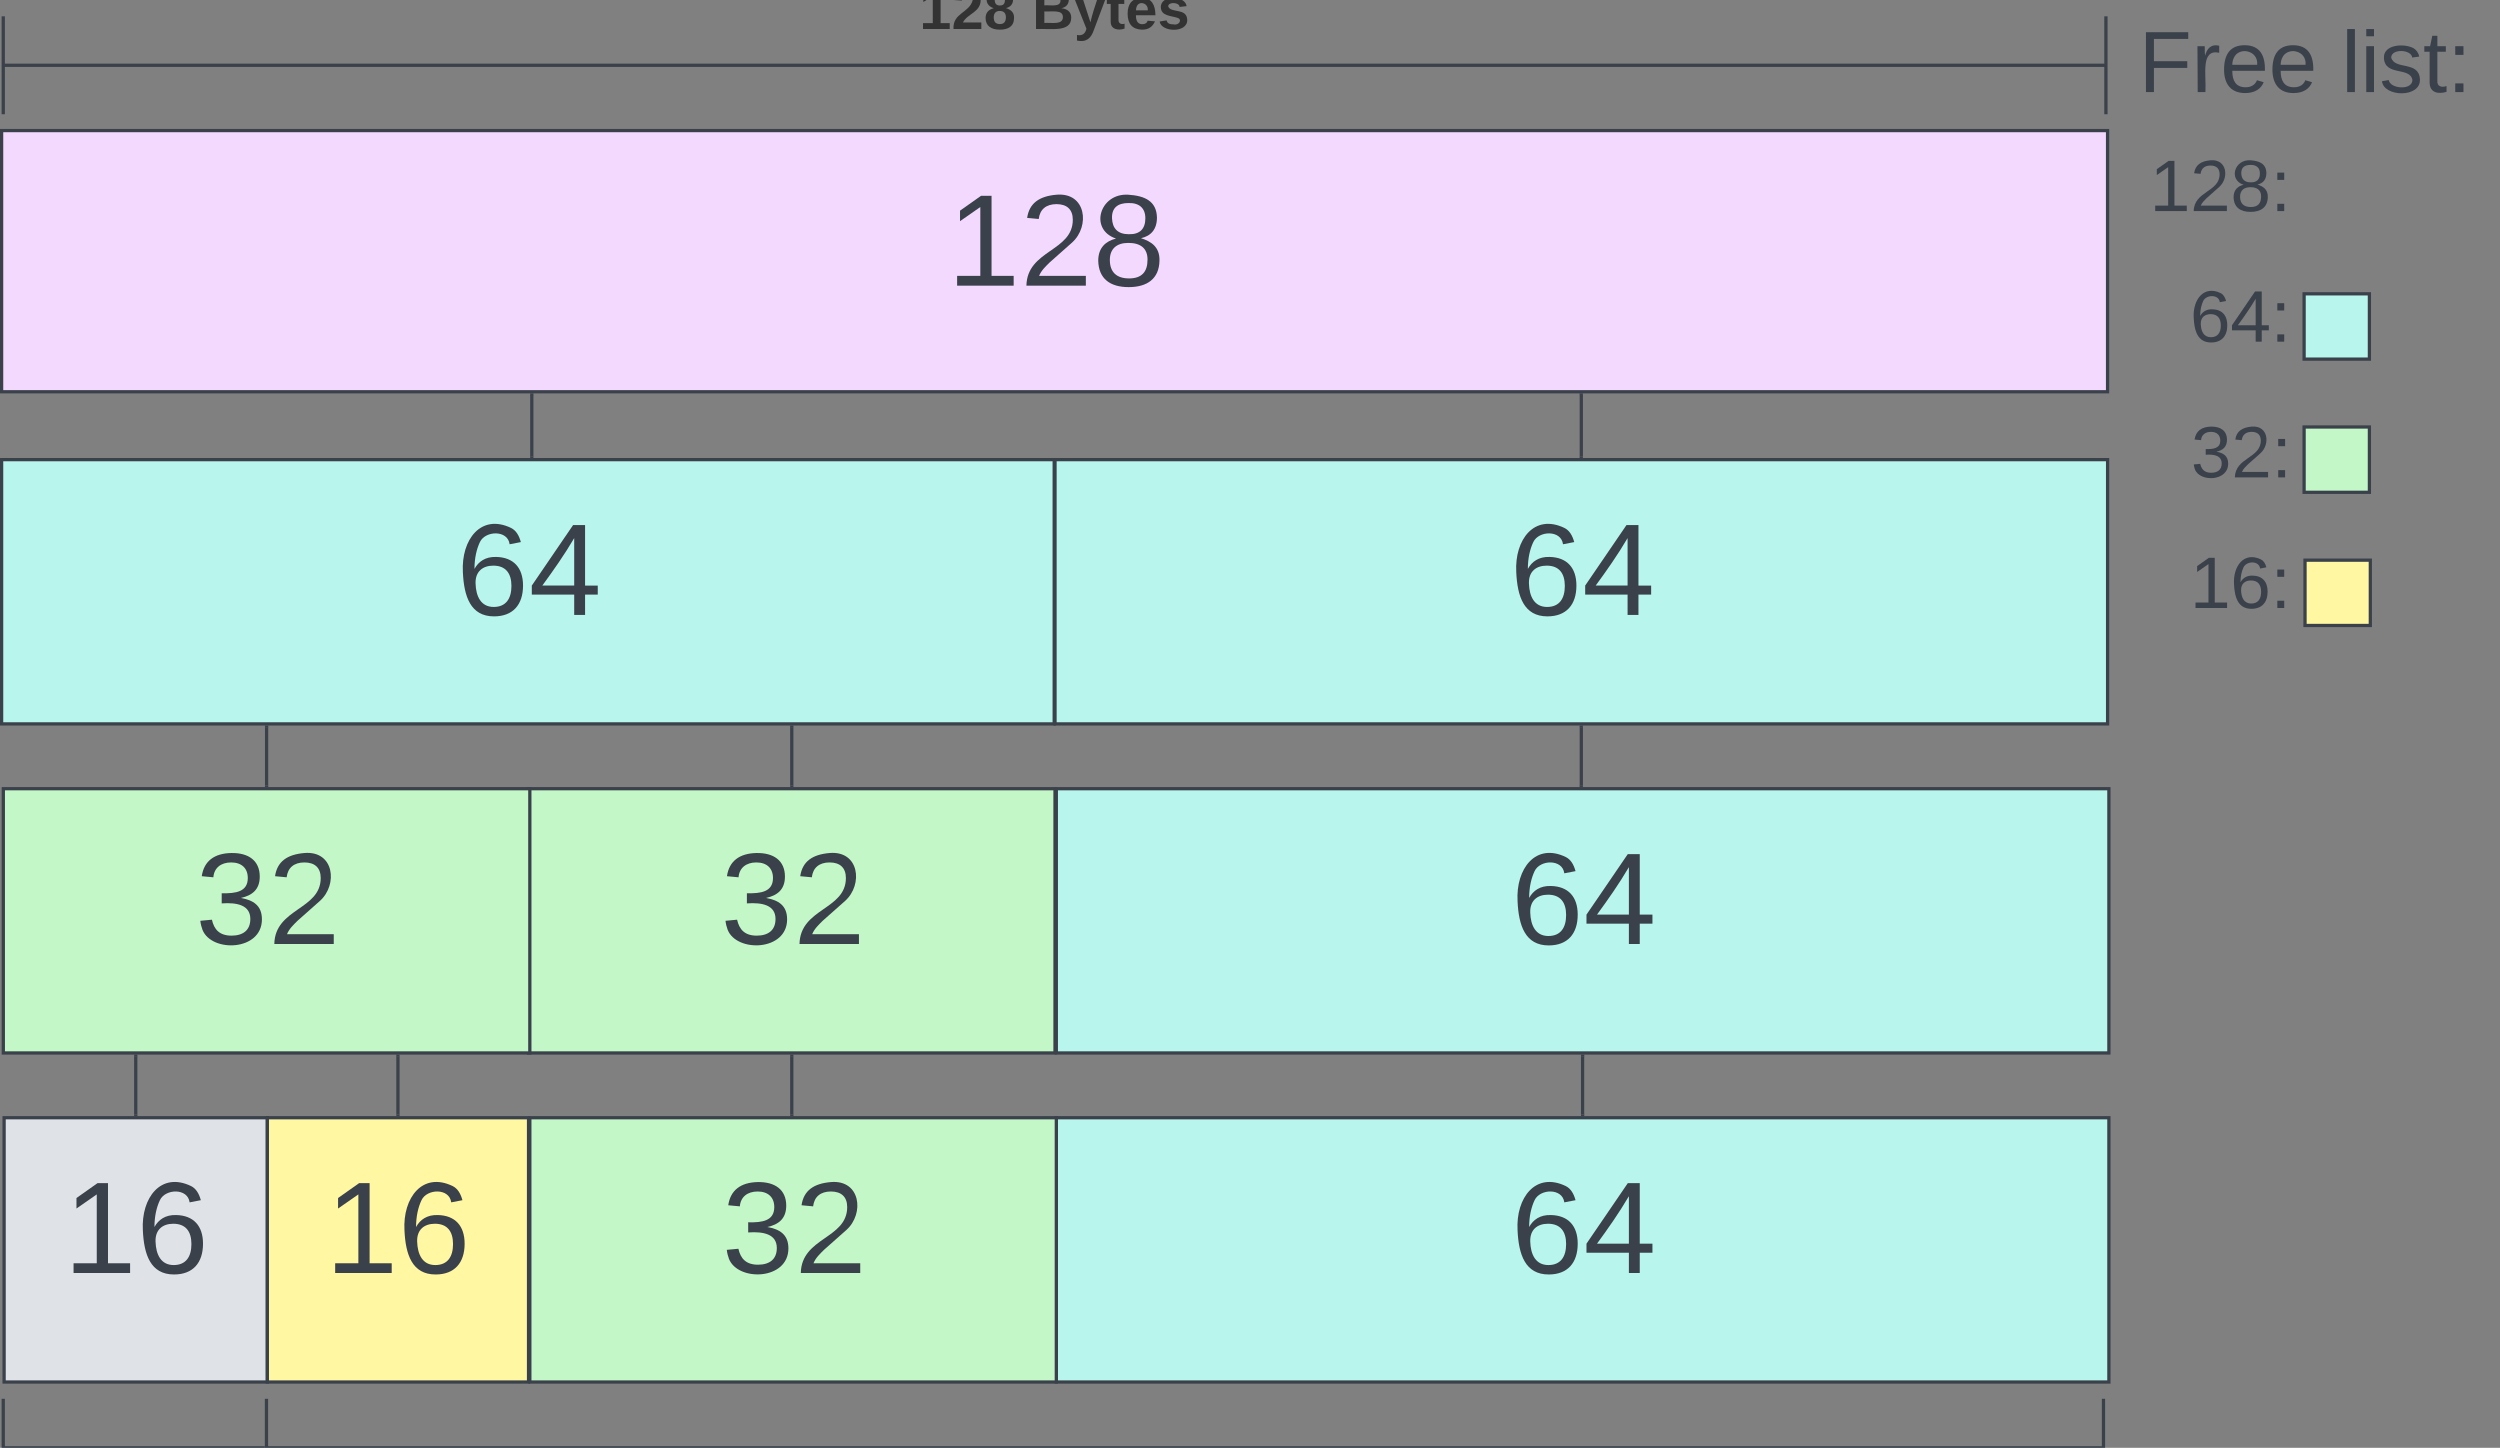 <svg xmlns="http://www.w3.org/2000/svg" xmlns:xlink="http://www.w3.org/1999/xlink" xmlns:lucid="lucid" width="765.74" height="443.46"><rect width="100%" height="100%" fill="#808080" stroke="none"/><g transform="translate(988.217 20.157)" lucid:page-tab-id="0_0"><path d="M-342.68-20.16h120.2v40h-120.2z" stroke="#000" stroke-opacity="0" fill="#fff" fill-opacity="0"/><use xlink:href="#a" transform="matrix(1,0,0,1,-337.677,-15.157) translate(4.537 23.208)"/><use xlink:href="#b" transform="matrix(1,0,0,1,-337.677,-15.157) translate(66.611 23.208)"/><path d="M-342.55 59.84h60.07v40h-60.07z" stroke="#000" stroke-opacity="0" fill="#fff" fill-opacity="0"/><use xlink:href="#c" transform="matrix(1,0,0,1,-337.55,64.843) translate(20.136 19.653)"/><path d="M-342.28 101.42h60.07v40h-60.08z" stroke="#000" stroke-opacity="0" fill="#fff" fill-opacity="0"/><use xlink:href="#d" transform="matrix(1,0,0,1,-337.28,106.417) translate(20.136 19.653)"/><path d="M-342.55 141.42h60.07v40h-60.07z" stroke="#000" stroke-opacity="0" fill="#fff" fill-opacity="0"/><use xlink:href="#e" transform="matrix(1,0,0,1,-337.55,146.417) translate(20.136 19.653)"/><path d="M-282.48 69.84h20v20h-20z" stroke="#3a414a" fill="#b8f5ed"/><path d="M-282.48 110.63h20v20h-20z" stroke="#3a414a" fill="#c3f7c8"/><path d="M-282.2 151.42h20v20h-20z" stroke="#3a414a" fill="#fff7a1"/><path d="M-342.55 19.84h60.07v40h-60.07z" stroke="#000" stroke-opacity="0" fill="#fff" fill-opacity="0"/><use xlink:href="#f" transform="matrix(1,0,0,1,-337.55,24.843) translate(7.79 19.653)"/><path d="M-986.96 322.2h80.63v80.95h-80.63z" stroke="#3a414a" fill="#dfe3e8"/><use xlink:href="#g" transform="matrix(1,0,0,1,-974.959,334.205) translate(6.278 35.562)"/><path d="M-906.33 322.2h80v80.95h-80z" stroke="#3a414a" fill="#fff7a1"/><use xlink:href="#h" transform="matrix(1,0,0,1,-894.329,334.205) translate(5.778 35.562)"/><path d="M-987.72 19.84h645.04v80h-645.04z" stroke="#3a414a" fill="#f4d9ff"/><use xlink:href="#i" transform="matrix(1,0,0,1,-975.717,31.843) translate(277.667 35.5)"/><path d="M-826.33 221.42h161.26v80.94h-161.26z" stroke="#3a414a" fill="#c3f7c8"/><use xlink:href="#j" transform="matrix(1,0,0,1,-814.329,233.417) translate(46.778 35.562)"/><path d="M-665.07 120.63h322.4v80.94h-322.4z" stroke="#3a414a" fill="#b8f5ed"/><use xlink:href="#k" transform="matrix(1,0,0,1,-653.07,132.63) translate(127.278 35.562)"/><path d="M-987.72 120.63h322.4v80.94h-322.4z" stroke="#3a414a" fill="#b8f5ed"/><use xlink:href="#k" transform="matrix(1,0,0,1,-975.716,132.63) translate(127.278 35.562)"/><path d="M-664.67 221.42h322.4v80.94h-322.4z" stroke="#3a414a" fill="#b8f5ed"/><use xlink:href="#k" transform="matrix(1,0,0,1,-652.672,233.417) translate(127.278 35.562)"/><path d="M-664.67 322.2h322.4v80.95h-322.4z" stroke="#3a414a" fill="#b8f5ed"/><use xlink:href="#k" transform="matrix(1,0,0,1,-652.672,334.205) translate(127.278 35.562)"/><path d="M-825.93 322.2h161.26v80.95h-161.26z" stroke="#3a414a" fill="#c3f7c8"/><use xlink:href="#j" transform="matrix(1,0,0,1,-813.932,334.205) translate(46.778 35.562)"/><path d="M-987.2 221.42h161.27v80.94H-987.2z" stroke="#3a414a" fill="#c3f7c8"/><use xlink:href="#j" transform="matrix(1,0,0,1,-975.192,233.417) translate(46.778 35.562)"/><path d="M-825.33 119.63v-18.8" stroke="#3a414a" fill="none"/><path d="M-824.86 120.13h-.95v-.5h.94zM-824.86 100.86h-.95v-.52h.94z" stroke="#3a414a" stroke-width=".05" fill="#3a414a"/><path d="M-503.87 119.63v-18.8" stroke="#3a414a" fill="none"/><path d="M-503.4 120.13h-.95v-.5h.95zM-503.4 100.86h-.95v-.52h.95z" stroke="#3a414a" stroke-width=".05" fill="#3a414a"/><path d="M-503.87 202.57v17.85" stroke="#3a414a" fill="none"/><path d="M-503.4 202.6h-.95v-.53h.95zM-503.4 220.92h-.95v-.52h.95z" stroke="#3a414a" stroke-width=".05" fill="#3a414a"/><path d="M-503.48 303.36v17.84" stroke="#3a414a" fill="none"/><path d="M-503 303.38h-.95v-.52h.95zM-503 321.7h-.95v-.5h.95z" stroke="#3a414a" stroke-width=".05" fill="#3a414a"/><path d="M-745.7 220.42v-17.85" stroke="#3a414a" fill="none"/><path d="M-745.23 220.92h-.94v-.5h.94zM-745.24 202.6h-.95v-.53h.96z" stroke="#3a414a" stroke-width=".05" fill="#3a414a"/><path d="M-906.56 220.42v-17.85" stroke="#3a414a" fill="none"/><path d="M-906.1 220.92h-.94v-.5h.95zM-906.08 202.6h-.95v-.53h.95z" stroke="#3a414a" stroke-width=".05" fill="#3a414a"/><path d="M-745.7 303.36v17.84" stroke="#3a414a" fill="none"/><path d="M-745.23 303.38h-.94v-.52h.94zM-745.22 321.7h-.95v-.5h.95z" stroke="#3a414a" stroke-width=".05" fill="#3a414a"/><path d="M-866.33 321.2v-8.9-8.94" stroke="#3a414a" fill="none"/><path d="M-865.85 321.7h-.95v-.5h.95zM-865.86 303.38h-.95v-.52h.94z" stroke="#3a414a" stroke-width=".05" fill="#3a414a"/><path d="M-946.64 321.2v-8.9-8.94" stroke="#3a414a" fill="none"/><path d="M-946.17 321.7h-.95v-.5h.95zM-946.16 303.38h-.95v-.52h.94z" stroke="#3a414a" stroke-width=".05" fill="#3a414a"/><path d="M-987.72-.16h645.04M-987.22-15.16v30M-343.18 14.84v-30" stroke="#3a414a" fill="none"/><use xlink:href="#l" transform="matrix(1,0,0,1,-706.629,-25.491) translate(0 14.222)"/><use xlink:href="#m" transform="matrix(1,0,0,1,-706.629,-25.491) translate(34.568 14.222)"/><path d="M-907.1 423.3h563.67M-906.6 408.3v30M-343.93 438.3v-30" stroke="#3a414a" fill="none"/><use xlink:href="#n" transform="matrix(1,0,0,1,-674.075,427.307) translate(0 14.222)"/><use xlink:href="#o" transform="matrix(1,0,0,1,-674.075,427.307) translate(41.432 14.222)"/><path d="M-987.72 423.3h80.13M-987.22 408.3v30M-907.6 423.3h.5" stroke="#3a414a" fill="none"/><g><use xlink:href="#p" transform="matrix(1,0,0,1,-986.29,427.307) translate(0 14.222)"/></g><defs><path fill="#3a414a" d="M63-220v92h138v28H63V0H30v-248h175v28H63" id="q"/><path fill="#3a414a" d="M114-163C36-179 61-72 57 0H25l-1-190h30c1 12-1 29 2 39 6-27 23-49 58-41v29" id="r"/><path fill="#3a414a" d="M100-194c63 0 86 42 84 106H49c0 40 14 67 53 68 26 1 43-12 49-29l28 8c-11 28-37 45-77 45C44 4 14-33 15-96c1-61 26-98 85-98zm52 81c6-60-76-77-97-28-3 7-6 17-6 28h103" id="s"/><g id="a"><use transform="matrix(0.074,0,0,0.074,0,0)" xlink:href="#q"/><use transform="matrix(0.074,0,0,0.074,16.222,0)" xlink:href="#r"/><use transform="matrix(0.074,0,0,0.074,25.037,0)" xlink:href="#s"/><use transform="matrix(0.074,0,0,0.074,39.852,0)" xlink:href="#s"/></g><path fill="#3a414a" d="M24 0v-261h32V0H24" id="t"/><path fill="#3a414a" d="M24-231v-30h32v30H24zM24 0v-190h32V0H24" id="u"/><path fill="#3a414a" d="M135-143c-3-34-86-38-87 0 15 53 115 12 119 90S17 21 10-45l28-5c4 36 97 45 98 0-10-56-113-15-118-90-4-57 82-63 122-42 12 7 21 19 24 35" id="v"/><path fill="#3a414a" d="M59-47c-2 24 18 29 38 22v24C64 9 27 4 27-40v-127H5v-23h24l9-43h21v43h35v23H59v120" id="w"/><path fill="#3a414a" d="M33-154v-36h34v36H33zM33 0v-36h34V0H33" id="x"/><g id="b"><use transform="matrix(0.074,0,0,0.074,0,0)" xlink:href="#t"/><use transform="matrix(0.074,0,0,0.074,5.852,0)" xlink:href="#u"/><use transform="matrix(0.074,0,0,0.074,11.704,0)" xlink:href="#v"/><use transform="matrix(0.074,0,0,0.074,25.037,0)" xlink:href="#w"/><use transform="matrix(0.074,0,0,0.074,32.444,0)" xlink:href="#x"/></g><path fill="#3a414a" d="M110-160c48 1 74 30 74 79 0 53-28 85-80 85-65 0-83-55-86-122-5-90 50-162 133-122 14 7 22 21 27 39l-31 6c-5-40-67-38-82-6-9 19-15 44-15 74 11-20 30-34 60-33zm-7 138c34 0 49-23 49-58s-16-56-50-56c-29 0-50 16-49 49 1 36 15 65 50 65" id="y"/><path fill="#3a414a" d="M155-56V0h-30v-56H8v-25l114-167h33v167h35v25h-35zm-30-156c-27 46-58 90-88 131h88v-131" id="z"/><g id="c"><use transform="matrix(0.062,0,0,0.062,0,0)" xlink:href="#y"/><use transform="matrix(0.062,0,0,0.062,12.346,0)" xlink:href="#z"/><use transform="matrix(0.062,0,0,0.062,24.691,0)" xlink:href="#x"/></g><path fill="#3a414a" d="M126-127c33 6 58 20 58 59 0 88-139 92-164 29-3-8-5-16-6-25l32-3c6 27 21 44 54 44 32 0 52-15 52-46 0-38-36-46-79-43v-28c39 1 72-4 72-42 0-27-17-43-46-43-28 0-47 15-49 41l-32-3c6-42 35-63 81-64 48-1 79 21 79 65 0 36-21 52-52 59" id="A"/><path fill="#3a414a" d="M101-251c82-7 93 87 43 132L82-64C71-53 59-42 53-27h129V0H18c2-99 128-94 128-182 0-28-16-43-45-43s-46 15-49 41l-32-3c6-41 34-60 81-64" id="B"/><g id="d"><use transform="matrix(0.062,0,0,0.062,0,0)" xlink:href="#A"/><use transform="matrix(0.062,0,0,0.062,12.346,0)" xlink:href="#B"/><use transform="matrix(0.062,0,0,0.062,24.691,0)" xlink:href="#x"/></g><path fill="#3a414a" d="M27 0v-27h64v-190l-56 39v-29l58-41h29v221h61V0H27" id="C"/><g id="e"><use transform="matrix(0.062,0,0,0.062,0,0)" xlink:href="#C"/><use transform="matrix(0.062,0,0,0.062,12.346,0)" xlink:href="#y"/><use transform="matrix(0.062,0,0,0.062,24.691,0)" xlink:href="#x"/></g><path fill="#3a414a" d="M134-131c28 9 52 24 51 62-1 50-34 73-85 73S17-19 16-69c0-36 21-54 49-61-75-25-45-126 34-121 46 3 78 18 79 63 0 33-17 51-44 57zm-34-11c31 1 46-15 46-44 0-28-17-43-47-42-29 0-46 13-45 42 1 28 16 44 46 44zm1 122c35 0 51-18 51-52 0-30-18-46-53-46-33 0-51 17-51 47 0 34 19 51 53 51" id="D"/><g id="f"><use transform="matrix(0.062,0,0,0.062,0,0)" xlink:href="#C"/><use transform="matrix(0.062,0,0,0.062,12.346,0)" xlink:href="#B"/><use transform="matrix(0.062,0,0,0.062,24.691,0)" xlink:href="#D"/><use transform="matrix(0.062,0,0,0.062,37.037,0)" xlink:href="#x"/></g><g id="g"><use transform="matrix(0.111,0,0,0.111,0,0)" xlink:href="#C"/><use transform="matrix(0.111,0,0,0.111,22.222,0)" xlink:href="#y"/></g><g id="h"><use transform="matrix(0.111,0,0,0.111,0,0)" xlink:href="#C"/><use transform="matrix(0.111,0,0,0.111,22.222,0)" xlink:href="#y"/></g><g id="i"><use transform="matrix(0.111,0,0,0.111,0,0)" xlink:href="#C"/><use transform="matrix(0.111,0,0,0.111,22.222,0)" xlink:href="#B"/><use transform="matrix(0.111,0,0,0.111,44.444,0)" xlink:href="#D"/></g><g id="j"><use transform="matrix(0.111,0,0,0.111,0,0)" xlink:href="#A"/><use transform="matrix(0.111,0,0,0.111,22.222,0)" xlink:href="#B"/></g><g id="k"><use transform="matrix(0.111,0,0,0.111,0,0)" xlink:href="#y"/><use transform="matrix(0.111,0,0,0.111,22.222,0)" xlink:href="#z"/></g><path fill="#333" d="M23 0v-37h61v-169l-59 37v-38l62-41h46v211h57V0H23" id="E"/><path fill="#333" d="M182-182c0 78-84 86-111 141h115V0H12c-6-101 99-100 120-180 1-22-12-31-33-32-23 0-32 14-35 34l-49-3c5-45 32-70 84-70 51 0 83 22 83 69" id="F"/><path fill="#333" d="M138-131c27 9 52 24 51 61 0 53-36 74-89 74S11-19 11-69c0-35 22-54 51-61-78-25-46-121 38-121 51 0 83 19 83 66 0 30-18 49-45 54zm-38-16c24 0 32-13 32-36 1-23-11-34-32-34-22 0-33 12-32 34 0 22 9 36 32 36zm1 116c27 0 37-17 37-43 0-25-13-39-39-39-24 0-37 15-37 40 0 27 11 42 39 42" id="G"/><g id="l"><use transform="matrix(0.049,0,0,0.049,0,0)" xlink:href="#E"/><use transform="matrix(0.049,0,0,0.049,9.877,0)" xlink:href="#F"/><use transform="matrix(0.049,0,0,0.049,19.753,0)" xlink:href="#G"/></g><path fill="#333" d="M182-130c37 4 62 22 62 59C244 23 116-4 24 0v-248c84 5 203-23 205 63 0 31-19 50-47 55zM76-148c40-3 101 13 101-30 0-44-60-28-101-31v61zm0 110c48-3 116 14 116-37 0-48-69-32-116-35v72" id="H"/><path fill="#333" d="M123 10C108 53 80 86 19 72V37c35 8 53-11 59-39L3-190h52l48 148c12-52 28-100 44-148h51" id="I"/><path fill="#333" d="M115-3C79 11 28 4 28-45v-112H4v-33h27l15-45h31v45h36v33H77v99c-1 23 16 31 38 25v30" id="J"/><path fill="#333" d="M185-48c-13 30-37 53-82 52C43 2 14-33 14-96s30-98 90-98c62 0 83 45 84 108H66c0 31 8 55 39 56 18 0 30-7 34-22zm-45-69c5-46-57-63-70-21-2 6-4 13-4 21h74" id="K"/><path fill="#333" d="M137-138c1-29-70-34-71-4 15 46 118 7 119 86 1 83-164 76-172 9l43-7c4 19 20 25 44 25 33 8 57-30 24-41C81-84 22-81 20-136c-2-80 154-74 161-7" id="L"/><g id="m"><use transform="matrix(0.049,0,0,0.049,0,0)" xlink:href="#H"/><use transform="matrix(0.049,0,0,0.049,12.79,0)" xlink:href="#I"/><use transform="matrix(0.049,0,0,0.049,22.667,0)" xlink:href="#J"/><use transform="matrix(0.049,0,0,0.049,28.543,0)" xlink:href="#K"/><use transform="matrix(0.049,0,0,0.049,38.42,0)" xlink:href="#L"/></g><path fill="#333" d="M175 0L67-191c6 58 2 128 3 191H24v-248h59L193-55c-6-58-2-129-3-193h46V0h-61" id="M"/><path fill="#333" d="M231 0h-52l-39-155L100 0H48L-1-190h46L77-45c9-52 24-97 36-145h53l37 145 32-145h46" id="N"/><g id="n"><use transform="matrix(0.049,0,0,0.049,0,0)" xlink:href="#M"/><use transform="matrix(0.049,0,0,0.049,12.79,0)" xlink:href="#K"/><use transform="matrix(0.049,0,0,0.049,22.667,0)" xlink:href="#N"/></g><path fill="#333" d="M135-194c52 0 70 43 70 98 0 56-19 99-73 100-30 1-46-15-58-35L72 0H24l1-261h50v104c11-23 29-37 60-37zM114-30c31 0 40-27 40-66 0-37-7-63-39-63s-41 28-41 65c0 36 8 64 40 64" id="O"/><path fill="#333" d="M25 0v-261h50V0H25" id="P"/><path fill="#333" d="M110-194c64 0 96 36 96 99 0 64-35 99-97 99-61 0-95-36-95-99 0-62 34-99 96-99zm-1 164c35 0 45-28 45-65 0-40-10-65-43-65-34 0-45 26-45 65 0 36 10 65 43 65" id="Q"/><path fill="#333" d="M190-63c-7 42-38 67-86 67-59 0-84-38-90-98-12-110 154-137 174-36l-49 2c-2-19-15-32-35-32-30 0-35 28-38 64-6 74 65 87 74 30" id="R"/><path fill="#333" d="M147 0L96-86 75-71V0H25v-261h50v150l67-79h53l-66 74L201 0h-54" id="S"/><g id="o"><use transform="matrix(0.049,0,0,0.049,0,0)" xlink:href="#O"/><use transform="matrix(0.049,0,0,0.049,10.815,0)" xlink:href="#P"/><use transform="matrix(0.049,0,0,0.049,15.753,0)" xlink:href="#Q"/><use transform="matrix(0.049,0,0,0.049,26.568,0)" xlink:href="#R"/><use transform="matrix(0.049,0,0,0.049,36.444,0)" xlink:href="#S"/><use transform="matrix(0.049,0,0,0.049,46.321,0)" xlink:href="#L"/></g><path fill="#333" d="M240-174c0 40-23 61-54 70L253 0h-59l-57-94H76V0H24v-248c93 4 217-23 216 74zM76-134c48-2 112 12 112-38 0-48-66-32-112-35v73" id="T"/><path fill="#333" d="M85 4C-2 5 27-109 22-190h50c7 57-23 150 33 157 60-5 35-97 40-157h50l1 190h-47c-2-12 1-28-3-38-12 25-28 42-61 42" id="U"/><path fill="#333" d="M135-150c-39-12-60 13-60 57V0H25l-1-190h47c2 13-1 29 3 40 6-28 27-53 61-41v41" id="V"/><path fill="#333" d="M135-194c87-1 58 113 63 194h-50c-7-57 23-157-34-157-59 0-34 97-39 157H25l-1-190h47c2 12-1 28 3 38 12-26 28-41 61-42" id="W"/><path fill="#333" d="M88-194c31-1 46 15 58 34l-1-101h50l1 261h-48c-2-10 0-23-3-31C134-8 116 4 84 4 32 4 16-41 15-95c0-56 19-97 73-99zm17 164c33 0 40-30 41-66 1-37-9-64-41-64s-38 30-39 65c0 43 13 65 39 65" id="X"/><g id="p"><use transform="matrix(0.049,0,0,0.049,0,0)" xlink:href="#T"/><use transform="matrix(0.049,0,0,0.049,12.79,0)" xlink:href="#K"/><use transform="matrix(0.049,0,0,0.049,22.667,0)" xlink:href="#J"/><use transform="matrix(0.049,0,0,0.049,28.543,0)" xlink:href="#U"/><use transform="matrix(0.049,0,0,0.049,39.358,0)" xlink:href="#V"/><use transform="matrix(0.049,0,0,0.049,46.272,0)" xlink:href="#W"/><use transform="matrix(0.049,0,0,0.049,57.086,0)" xlink:href="#K"/><use transform="matrix(0.049,0,0,0.049,66.963,0)" xlink:href="#X"/></g></defs></g></svg>